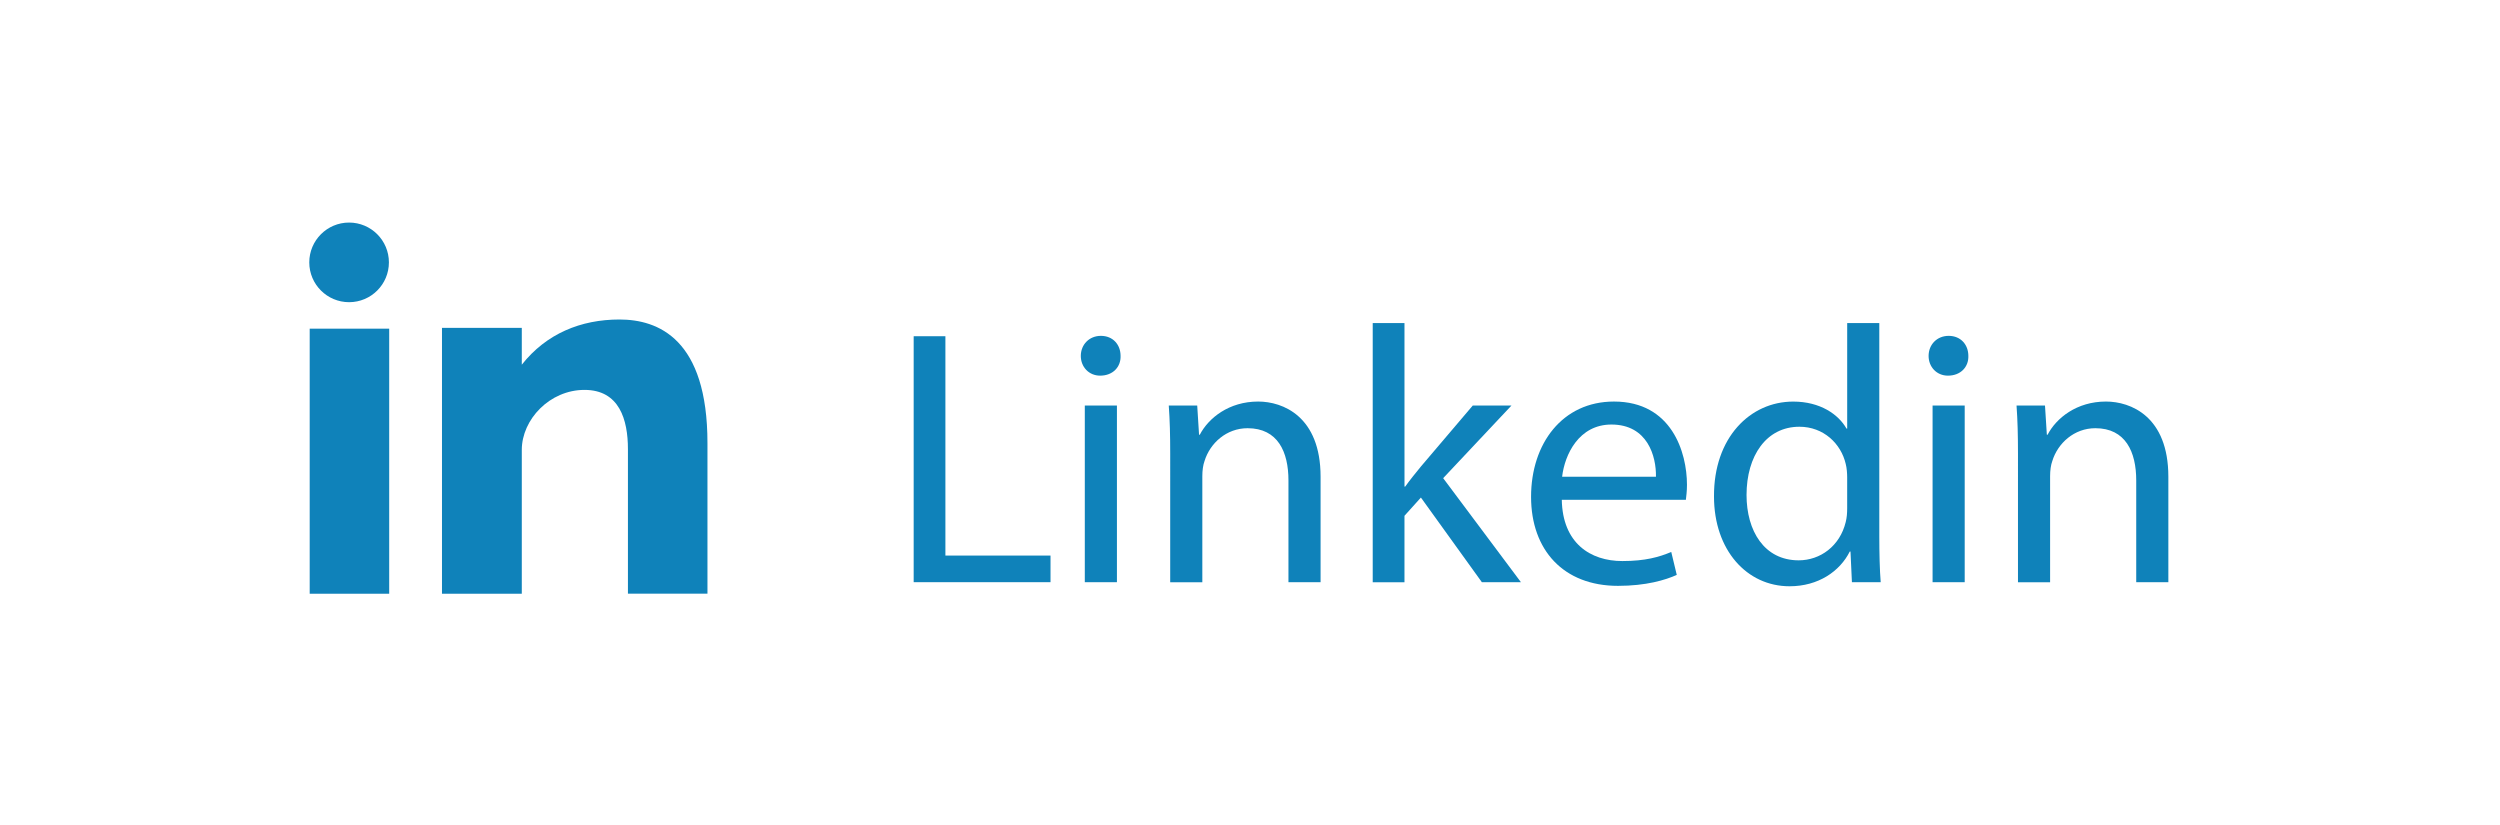 <?xml version="1.0" encoding="utf-8"?>
<!-- Generator: Adobe Illustrator 16.0.0, SVG Export Plug-In . SVG Version: 6.00 Build 0)  -->
<!DOCTYPE svg PUBLIC "-//W3C//DTD SVG 1.1//EN" "http://www.w3.org/Graphics/SVG/1.1/DTD/svg11.dtd">
<svg version="1.1" id="Layer_1" xmlns="http://www.w3.org/2000/svg" xmlns:xlink="http://www.w3.org/1999/xlink" x="0px" y="0px"
	 width="121.25px" height="40px" viewBox="0 0 121.25 40" enable-background="new 0 0 121.25 40" xml:space="preserve">
<path class="path" fill="#0F82BA" d="M15.02,28.795h3.856V15.941H15.02V28.795z M30.043,15.496c-1.869,0-3.545,0.684-4.736,2.192V15.9h-3.871
	v12.895h3.871V21.82c0-1.472,1.352-2.91,3.041-2.91s2.107,1.438,2.107,2.876v7.007h3.857v-7.294
	C34.316,16.431,31.918,15.496,30.043,15.496z M16.931,14.656c1.066,0,1.931-0.864,1.931-1.931c0-1.065-0.865-1.931-1.931-1.931
	S15,11.66,15,12.726S15.865,14.656,16.931,14.656z"/>
<path class="path" fill="none" d="M38,19.795"/>
<g>
	<path class="path" fill="#0F82BA" d="M44.313,16.307h1.539v10.638h5.098v1.291h-6.637V16.307z"/>
	<path class="path" fill="#0F82BA" d="M54.348,17.263c0.018,0.531-0.371,0.956-0.991,0.956c-0.548,0-0.938-0.425-0.938-0.956
		c0-0.549,0.407-0.974,0.974-0.974C53.977,16.289,54.348,16.714,54.348,17.263z M52.613,28.236V19.67h1.558v8.566H52.613
		L52.613,28.236z"/>
	<path class="path" fill="#0F82BA" d="M56.755,21.988c0-0.885-0.018-1.61-0.07-2.318h1.38l0.089,1.416h0.035c0.425-0.814,1.416-1.611,2.832-1.611
		c1.187,0,3.027,0.708,3.027,3.647v5.114H62.49v-4.938c0-1.381-0.514-2.53-1.982-2.53c-1.027,0-1.823,0.726-2.089,1.594
		c-0.071,0.193-0.106,0.459-0.106,0.728v5.15h-1.558V21.988z"/>
	<path class="path" fill="#0F82BA" d="M68.118,23.6h0.034c0.214-0.301,0.515-0.673,0.763-0.975l2.513-2.955h1.877l-3.311,3.521l3.771,5.045H71.87
		l-2.956-4.105l-0.797,0.885v3.225h-1.54V15.67h1.54L68.118,23.6L68.118,23.6z"/>
	<path class="path" fill="#0F82BA" d="M75.747,24.236c0.036,2.104,1.381,2.975,2.938,2.975c1.112,0,1.787-0.195,2.371-0.441l0.267,1.113
		c-0.55,0.248-1.487,0.531-2.851,0.531c-2.64,0-4.215-1.734-4.215-4.318s1.521-4.621,4.02-4.621c2.798,0,3.541,2.46,3.541,4.037
		c0,0.318-0.035,0.566-0.053,0.729h-6.021L75.747,24.236L75.747,24.236z M80.314,23.122c0.018-0.991-0.407-2.532-2.16-2.532
		c-1.575,0-2.266,1.451-2.391,2.532H80.314z"/>
	<path class="path" fill="#0F82BA" d="M91.146,15.67v10.355c0,0.762,0.019,1.629,0.068,2.213h-1.396l-0.069-1.487h-0.036
		c-0.479,0.956-1.521,1.683-2.92,1.683c-2.07,0-3.664-1.752-3.664-4.354c-0.018-2.852,1.752-4.603,3.842-4.603
		c1.309,0,2.193,0.62,2.584,1.309h0.034V15.67H91.146z M89.588,23.156c0-0.194-0.018-0.459-0.07-0.654
		c-0.229-0.99-1.08-1.805-2.248-1.805c-1.607,0-2.563,1.416-2.563,3.31c0,1.733,0.853,3.169,2.528,3.169
		c1.045,0,2-0.689,2.283-1.859c0.053-0.211,0.07-0.424,0.07-0.672V23.156L89.588,23.156z"/>
	<path class="path" fill="#0F82BA" d="M95.465,17.263c0.018,0.531-0.371,0.956-0.99,0.956c-0.549,0-0.938-0.425-0.938-0.956
		c0-0.549,0.406-0.974,0.974-0.974C95.094,16.289,95.465,16.714,95.465,17.263z M93.73,28.236V19.67h1.558v8.566H93.73L93.73,28.236
		z"/>
	<path class="path" fill="#0F82BA" d="M97.872,21.988c0-0.885-0.019-1.61-0.07-2.318h1.38l0.09,1.416h0.035c0.424-0.814,1.416-1.611,2.832-1.611
		c1.188,0,3.026,0.708,3.026,3.647v5.114h-1.558v-4.938c0-1.381-0.517-2.53-1.982-2.53c-1.027,0-1.823,0.726-2.089,1.594
		c-0.071,0.193-0.106,0.459-0.106,0.728v5.15h-1.558V21.988z"/>
</g>
</svg>
